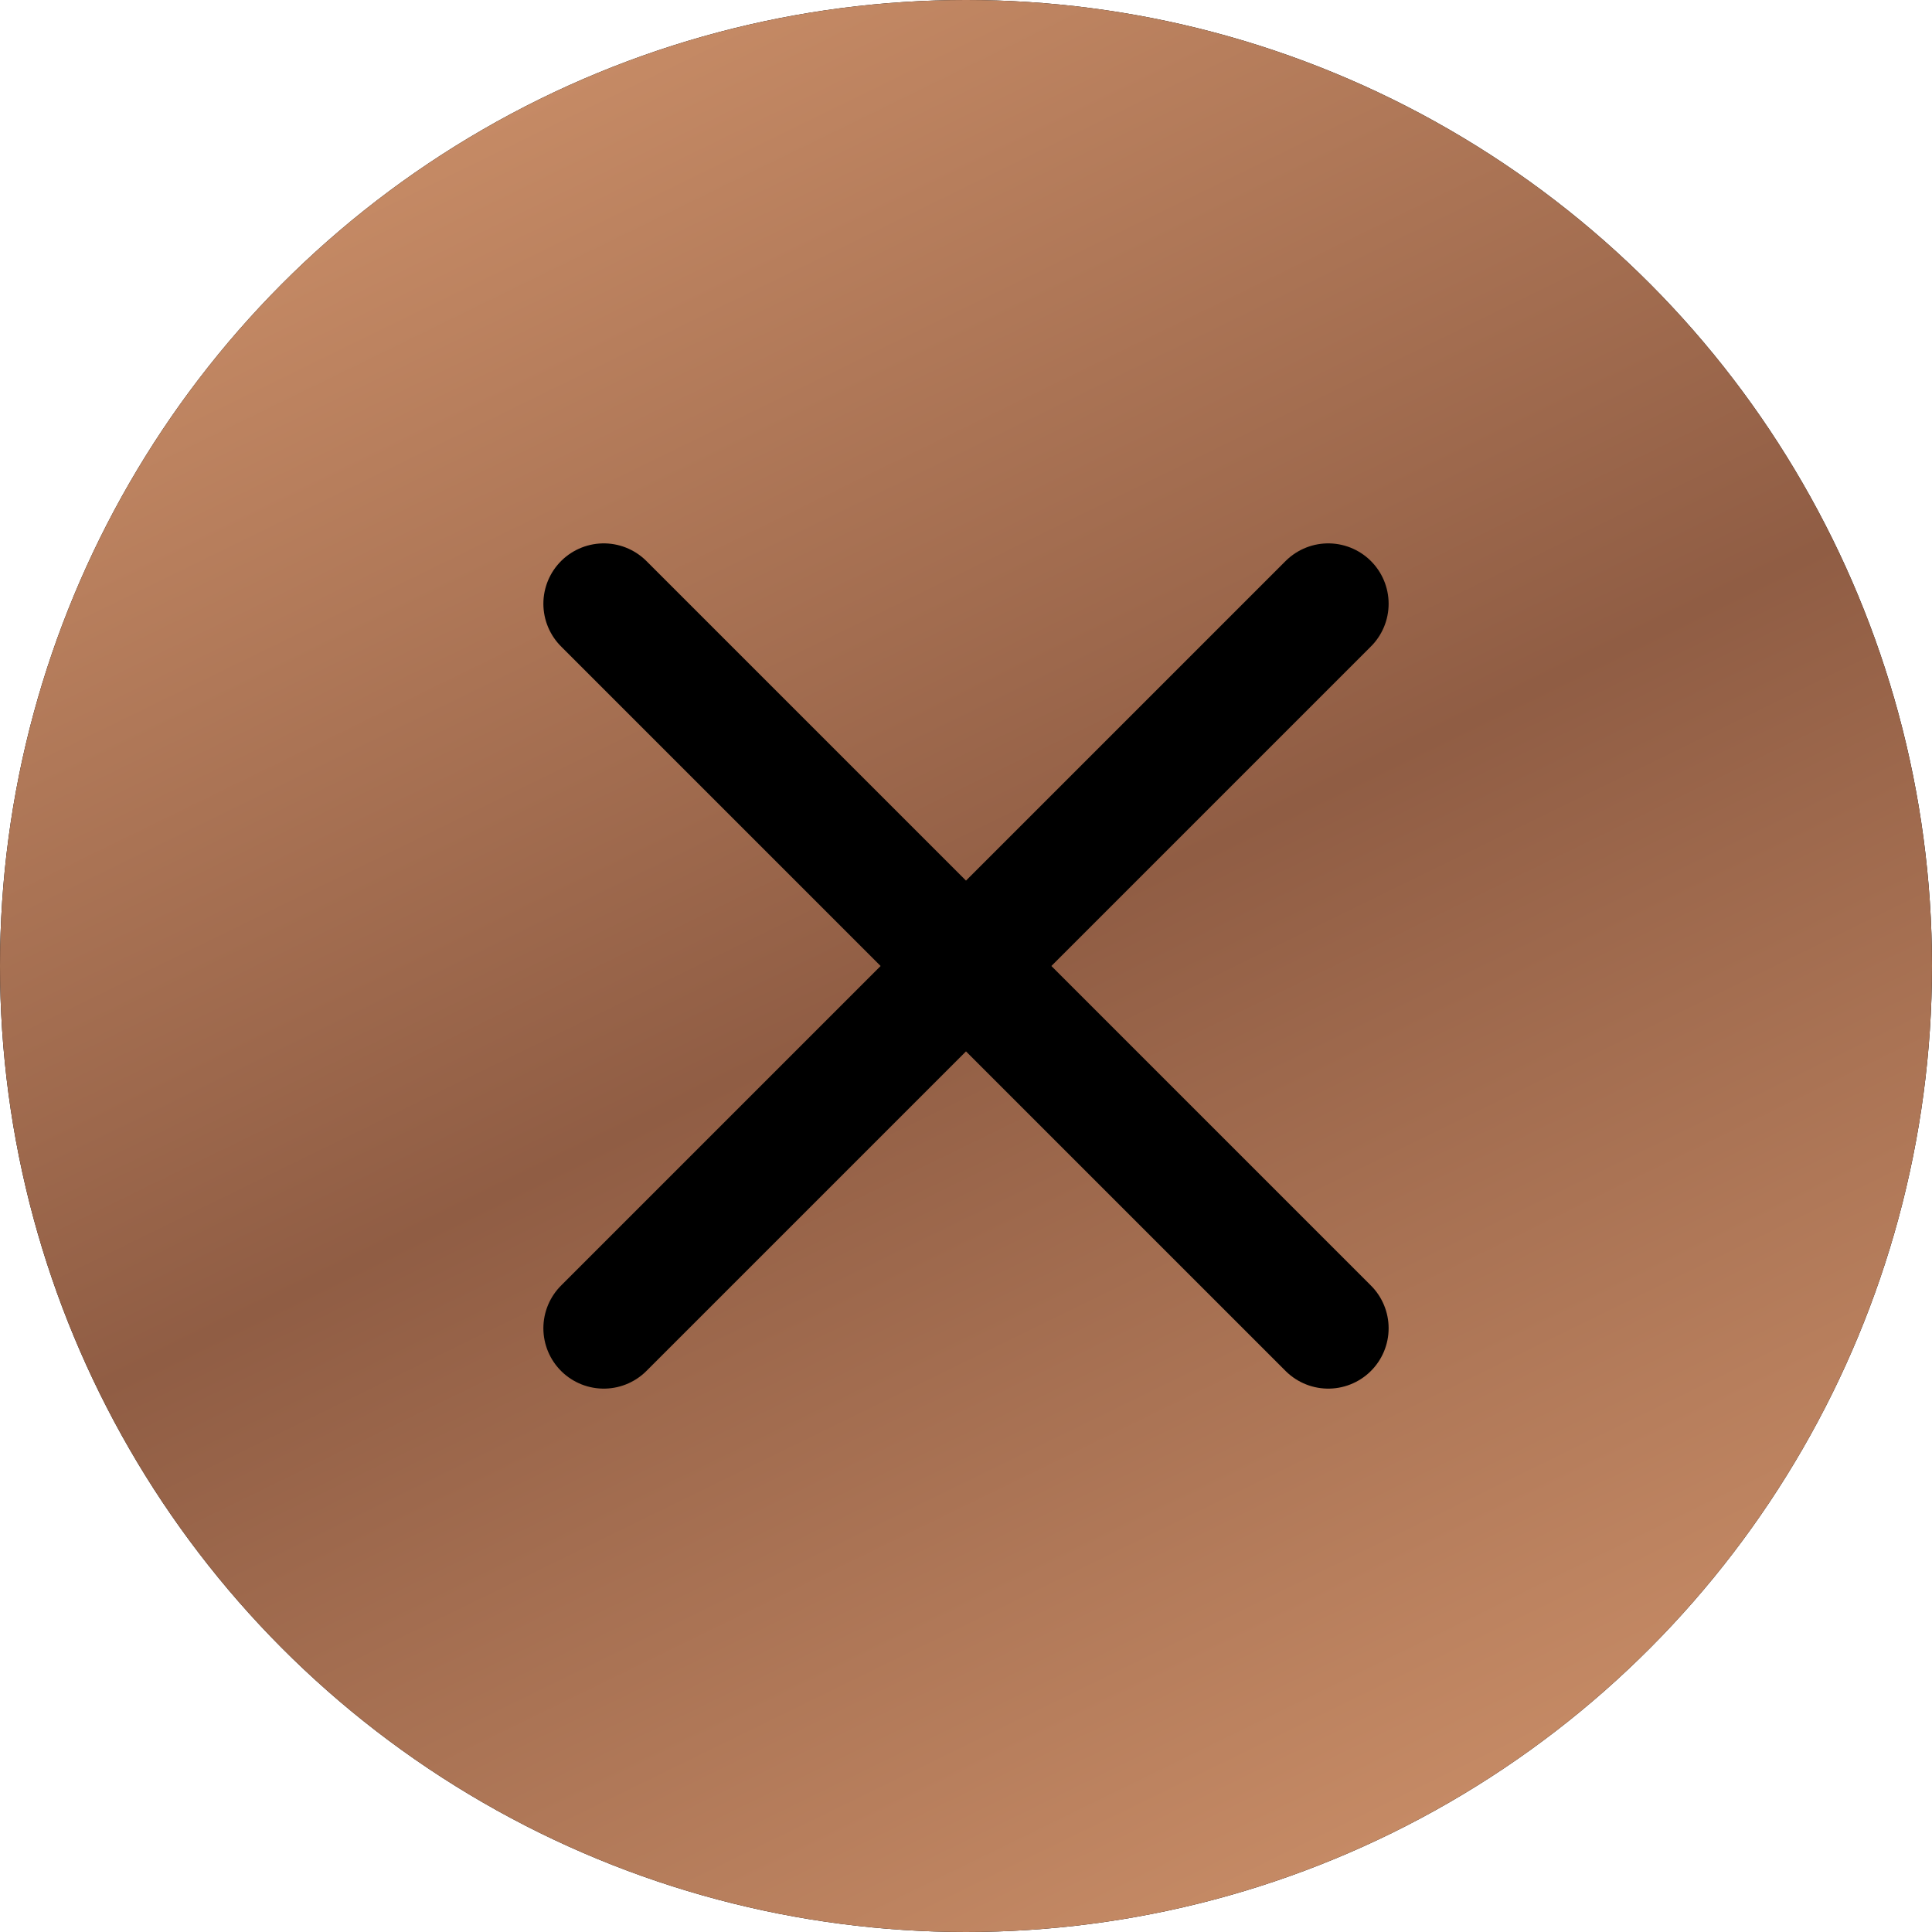 <svg width="32" height="32" viewBox="0 0 32 32" fill="none" xmlns="http://www.w3.org/2000/svg">
<circle cx="16" cy="16" r="16" fill="black"/>
<circle cx="16" cy="16" r="16" fill="url(#paint0_linear_1663_22)"/>
<path d="M22 10L10 22M10 10L22 22" stroke="black" stroke-width="2" stroke-linecap="round" stroke-linejoin="round"/>
<defs>
<linearGradient id="paint0_linear_1663_22" x1="0" y1="0" x2="18.797" y2="38.454" gradientUnits="userSpaceOnUse">
<stop stop-color="#D79970"/>
<stop offset="0.5" stop-color="#905D44"/>
<stop offset="1" stop-color="#D79970"/>
</linearGradient>
</defs>
</svg>
